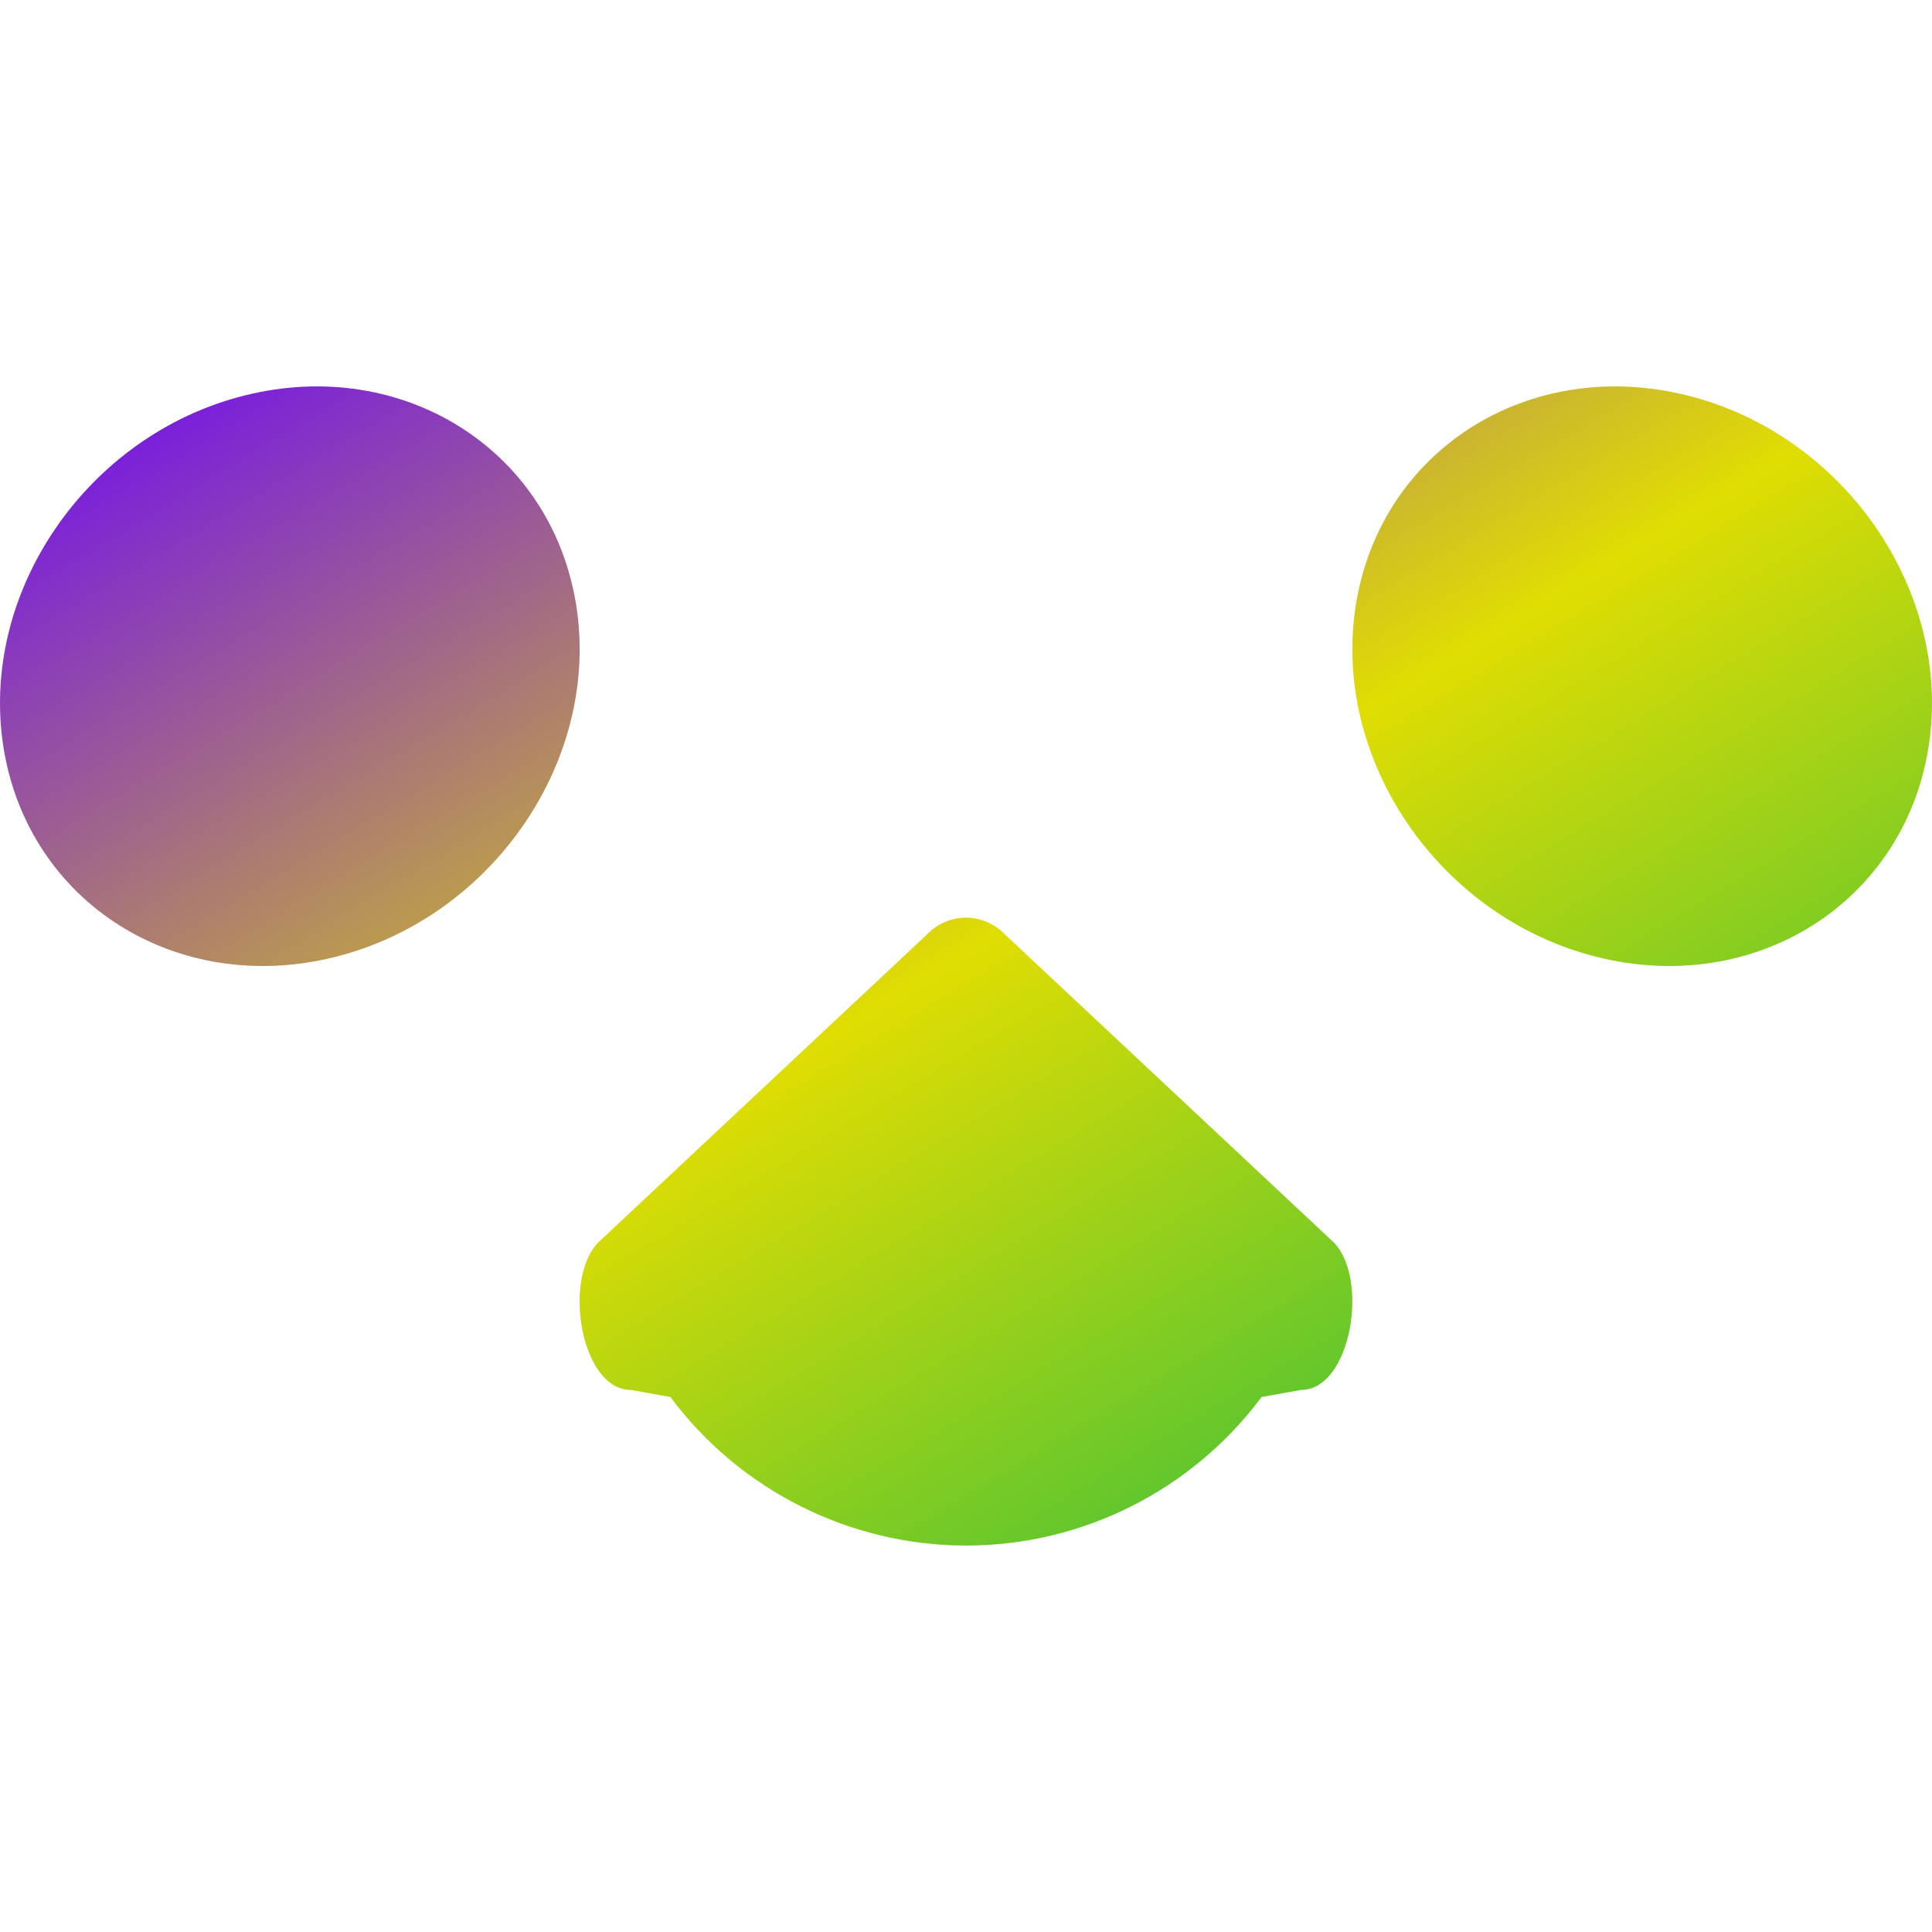 <svg xmlns="http://www.w3.org/2000/svg" xmlns:xlink="http://www.w3.org/1999/xlink" width="64" height="64" viewBox="0 0 64 64" version="1.1"><defs><linearGradient id="linear0" x1="0%" x2="100%" y1="0%" y2="100%"><stop offset="0%" style="stop-color:#6a00ff; stop-opacity:1"/><stop offset="50%" style="stop-color:#e0dd02; stop-opacity:1"/><stop offset="100%" style="stop-color:#00b54e; stop-opacity:1"/></linearGradient></defs><g id="surface1"><path style=" stroke:none;fill-rule:evenodd;fill:url(#linear0);" d="M 22.207 46.277 C 24.496 49.348 28.117 51.195 32 51.199 C 35.883 51.199 39.504 49.348 41.793 46.277 L 43.102 46.043 C 44.746 46.043 45.363 42.398 44.195 41.168 L 33.312 30.973 C 32.965 30.605 32.488 30.398 32 30.398 C 31.508 30.398 31.035 30.605 30.688 30.973 L 19.805 41.168 C 18.637 42.398 19.246 46.043 20.898 46.043 Z M 19.086 20.039 C 18.266 14.902 13.348 11.793 8.113 13.098 C 2.879 14.402 -0.703 19.633 0.117 24.766 C 0.938 29.898 5.852 33.008 11.09 31.703 C 16.324 30.398 19.902 25.172 19.086 20.039 Z M 44.914 20.035 C 45.734 14.902 50.652 11.793 55.887 13.098 C 61.121 14.398 64.703 19.629 63.883 24.766 C 63.062 29.898 58.148 33.008 52.91 31.703 C 47.676 30.398 44.098 25.172 44.914 20.035 Z M 44.914 20.035 "/></g></svg>
